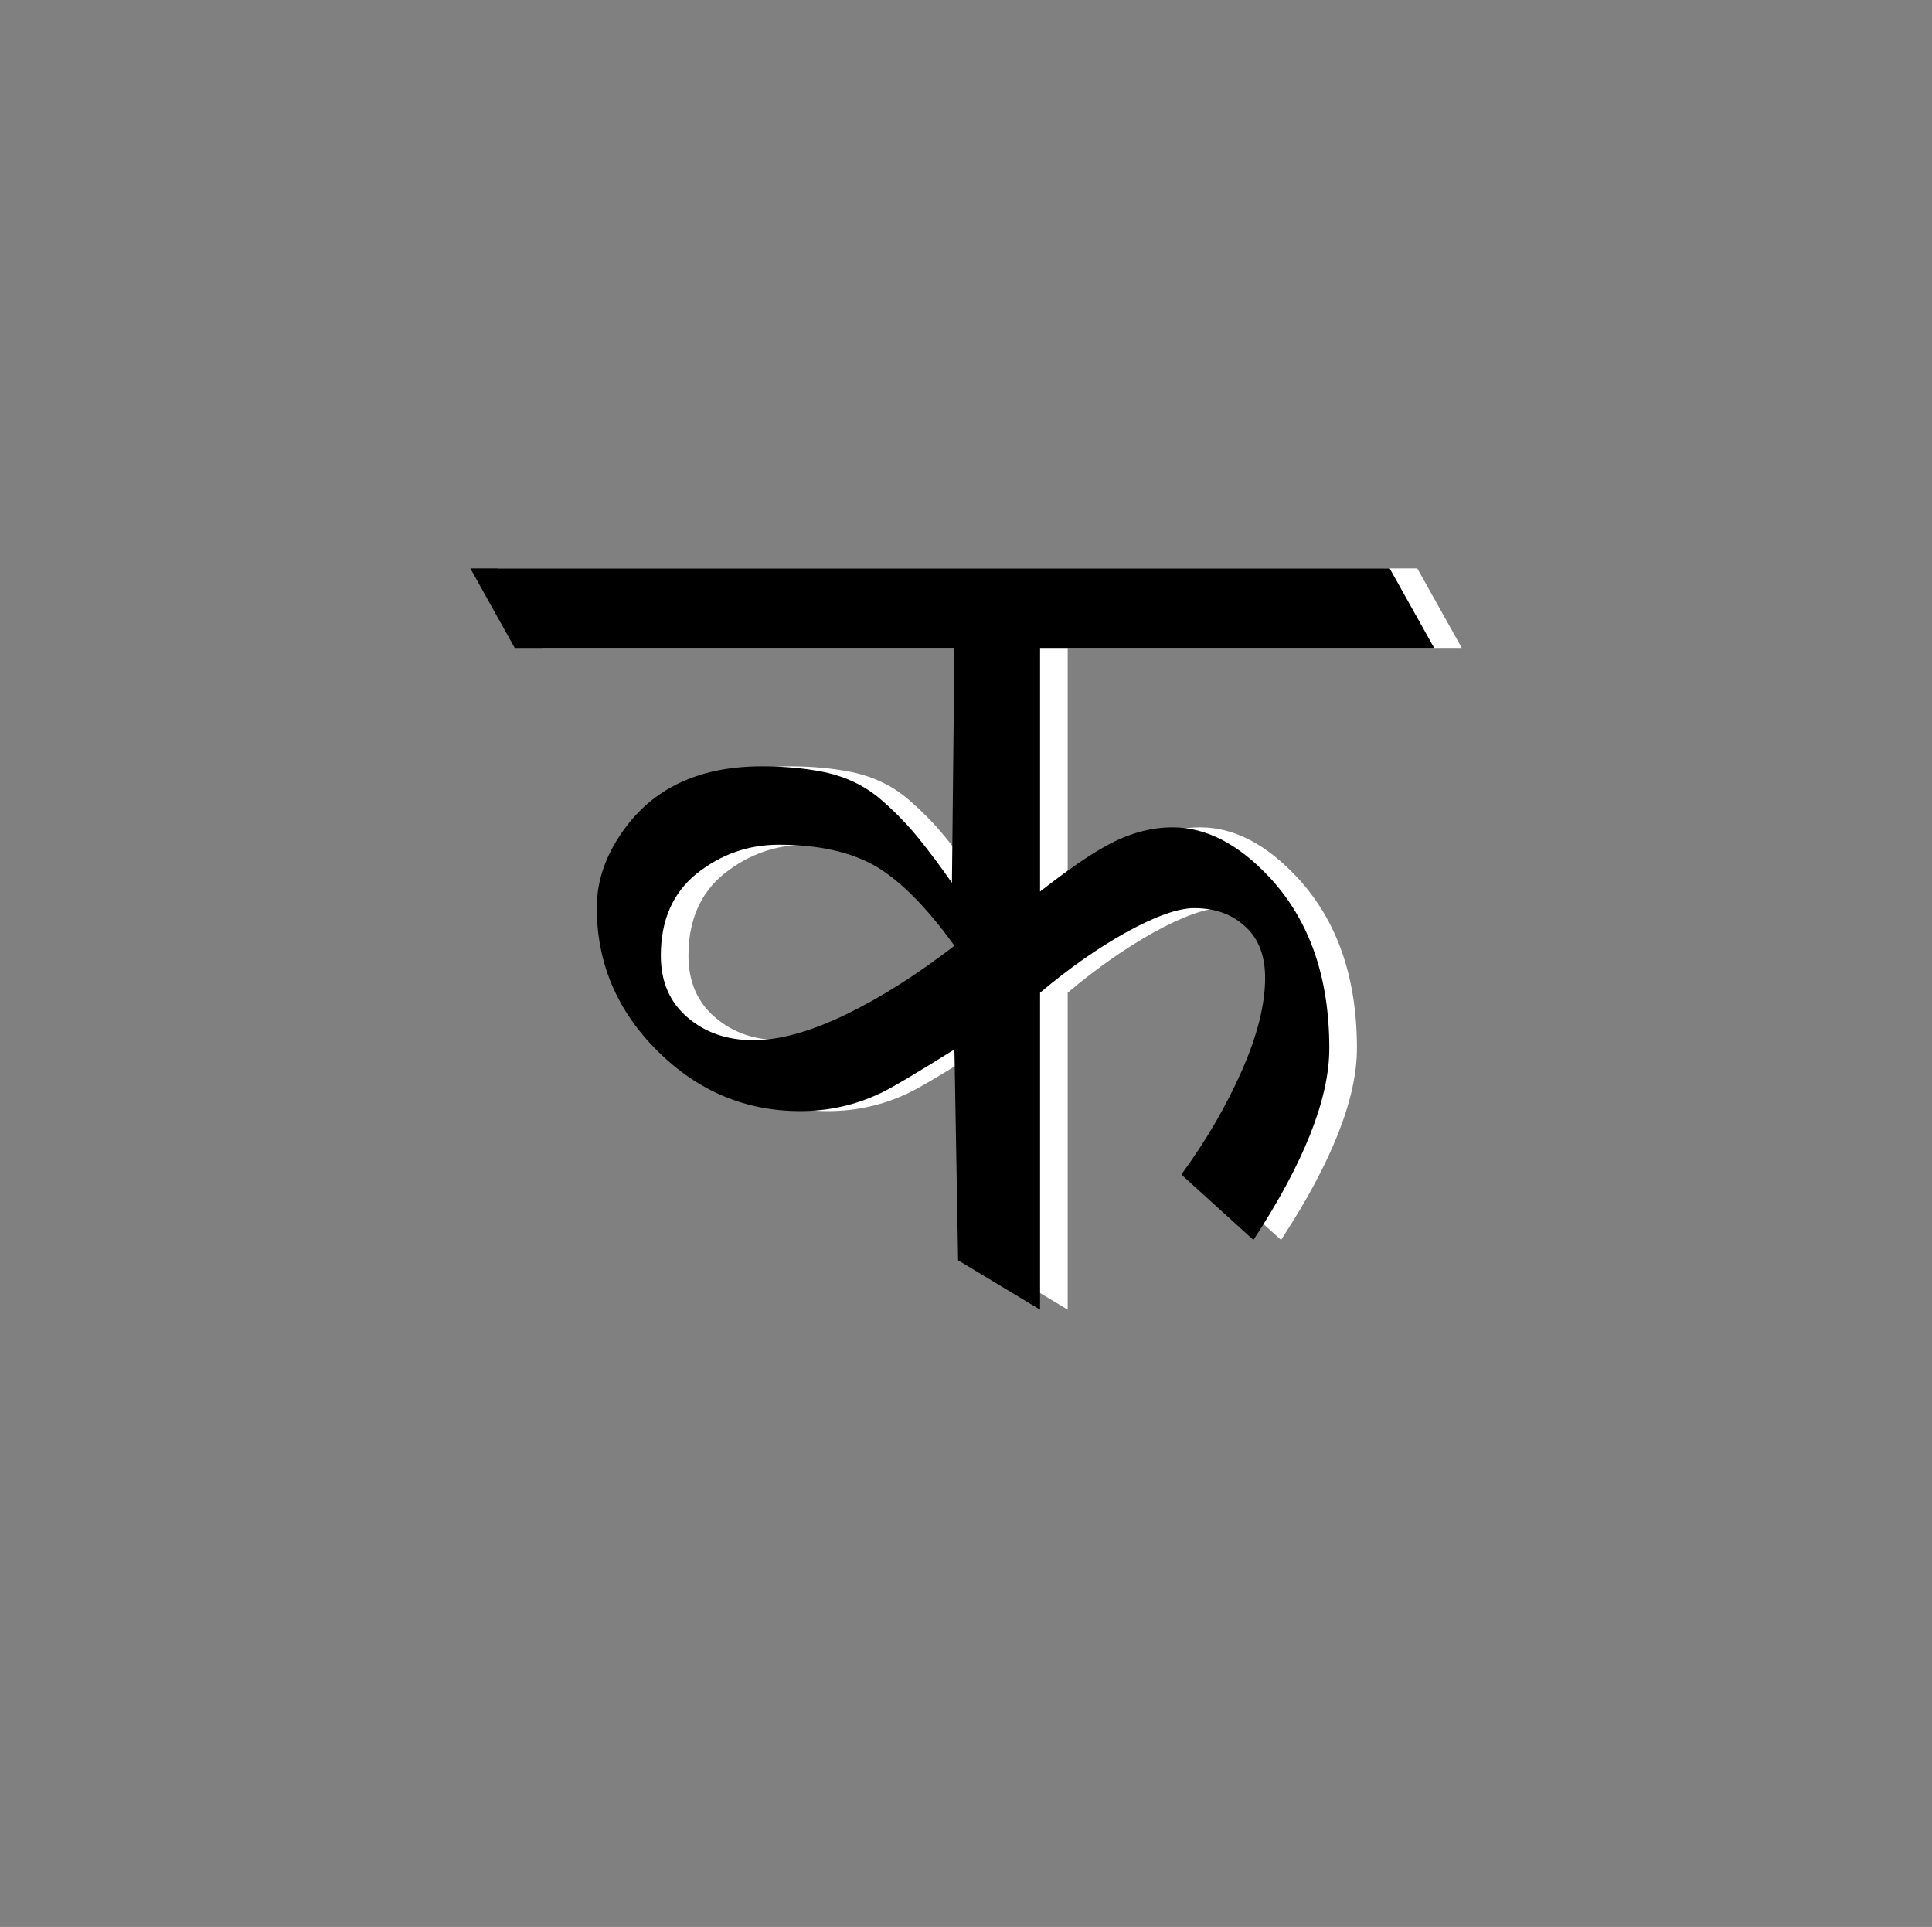 
<svg xmlns="http://www.w3.org/2000/svg" version="1.1" xmlns:xlink="http://www.w3.org/1999/xlink" preserveAspectRatio="none" x="0px" y="0px" width="705px" height="703px" viewBox="0 0 705 703">
<rect x="0" y="0" width="705" height="703" fill="#808080" stroke="none"/>
<defs>
<g id="Symbol_60_copy_2_1_Layer2_0_FILL">
<path fill="#FFFFFF" stroke="none" d="
M 61.65 -41.6
Q 52.05 -36.45 36.1 -24
L 36.1 -116.6 185.9 -116.6 169 -146.8 -180.45 -146.8 -163.6 -116.6 3.55 -116.6 2.6 -27.3
Q -3.75 -36.45 -10.55 -44.85 -17.55 -53.3 -25.75 -60.1 -33.95 -66.65 -45.2 -69.25 -56.45 -71.6 -69.6 -71.6 -103.6 -71.6 -120.9 -49.1 -132.4 -34.1 -132.4 -17.9 -132.4 13.75 -109.2 36.7 -86.25 59.45 -55.05 59.45 -38.9 59.45 -24.6 52.65 -18.5 49.8 3.55 36
L 4.95 116.15 36.1 134.9 36.1 14.45
Q 52.5 0.6 68.9 -8.55 85.55 -17.7 94.7 -17.7 106.65 -17.7 114.15 -10.65 121.65 -3.85 121.65 8.8 121.65 24.05 112.75 44.2 103.85 64.35 89.8 83.55
L 117.2 108.4
Q 146.05 64.35 146.05 35.55 146.05 -4.8 123.55 -29.15 105.7 -48.4 86.5 -48.4 74.1 -48.4 61.65 -41.6
M -63.25 -41.8
Q -40.3 -41.8 -26 -33.4 -11.95 -24.95 3.55 -3.4 -18.05 13.25 -37.95 22.85 -58.1 32.5 -72.85 32.5 -87.85 32.5 -97.95 23.8 -108.05 15.15 -108.05 0.35 -108.05 -19.8 -94.45 -30.8 -80.6 -41.8 -63.25 -41.8 Z"/>
</g>

<g id="Symbol_60_copy_2_1_Layer1_0_FILL">
<path fill="#000000" stroke="none" d="
M 76 -48.4
Q 63.6 -48.4 51.15 -41.6 41.55 -36.45 25.6 -24
L 25.6 -116.6 175.4 -116.6 158.5 -146.8 -190.95 -146.8 -174.1 -116.6 -6.95 -116.6 -7.9 -27.3
Q -14.25 -36.45 -21.05 -44.85 -28.05 -53.3 -36.25 -60.1 -44.45 -66.65 -55.7 -69.25 -66.95 -71.6 -80.1 -71.6 -114.1 -71.6 -131.4 -49.1 -142.9 -34.1 -142.9 -17.9 -142.9 13.75 -119.7 36.7 -96.75 59.45 -65.55 59.45 -49.4 59.45 -35.1 52.65 -29 49.8 -6.95 36
L -5.55 116.15 25.6 134.9 25.6 14.45
Q 42 0.6 58.4 -8.55 75.05 -17.7 84.2 -17.7 96.15 -17.7 103.65 -10.65 111.15 -3.85 111.15 8.8 111.15 24.05 102.25 44.2 93.35 64.35 79.3 83.55
L 106.7 108.4
Q 135.55 64.35 135.55 35.55 135.55 -4.8 113.05 -29.15 95.2 -48.4 76 -48.4
M -36.5 -33.4
Q -22.45 -24.95 -6.95 -3.4 -28.55 13.25 -48.45 22.85 -68.6 32.5 -83.35 32.5 -98.35 32.5 -108.45 23.8 -118.55 15.15 -118.55 0.35 -118.55 -19.8 -104.95 -30.8 -91.1 -41.8 -73.75 -41.8 -50.8 -41.8 -36.5 -33.4 Z"/>
</g>
</defs>

<g transform="matrix( 1, 0, 0, 1, 358.5,342.6) ">
<g transform="matrix( 0.96, 0, 0, 0.96, -3.55,5.7) ">
<g transform="matrix( 1, 0, 0, 1, 0,0) ">
<use xlink:href="#Symbol_60_copy_2_1_Layer2_0_FILL"/>
</g>

<g transform="matrix( 1, 0, 0, 1, 0,0) ">
<use xlink:href="#Symbol_60_copy_2_1_Layer1_0_FILL"/>
</g>
</g>
</g>
</svg>
